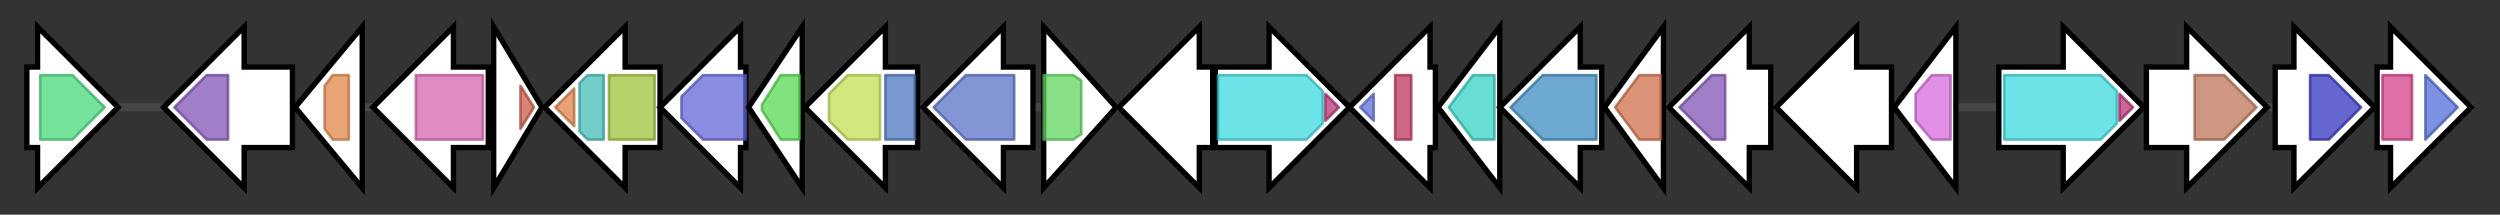 <svg version="1.1" baseProfile="full" xmlns="http://www.w3.org/2000/svg" width="931.8" height="80">
	<rect width="100%" height="100%" fill="#333333" stroke="none"/>
	<g>
		<line x1="10" y1="40.0" x2="921.8" y2="40.0" style="stroke:rgb(70,70,70); stroke-width:3 "/>
		<g>
			<title>
Ccr1</title>
			<polygon class="
Ccr1" points="10,25 14,25 14,10 44,40 14,70 14,55 10,55" fill="rgb(255,255,255)" fill-opacity="1.0" stroke="rgb(0,0,0)" stroke-width="2"  />
			<g>
				<title>RrnaAD (PF00398)
"Ribosomal RNA adenine dimethylase"</title>
				<polygon class="PF00398" points="15,28 27,28 39,40 27,52 15,52" stroke-linejoin="round" width="25" height="24" fill="rgb(71,217,122)" stroke="rgb(56,173,97)" stroke-width="1" opacity="0.75" />
			</g>
		</g>
		<g>
			<title>
CcbIH</title>
			<polygon class="
CcbIH" points="109,25 91,25 91,10 61,40 91,70 91,55 109,55" fill="rgb(255,255,255)" fill-opacity="1.0" stroke="rgb(0,0,0)" stroke-width="2"  />
			<g>
				<title>PmbA_TldD_C (PF19289)
"PmbA/TldA metallopeptidase C-terminal domain"</title>
				<polygon class="PF19289" points="65,40 77,28 85,28 85,52 77,52" stroke-linejoin="round" width="24" height="24" fill="rgb(130,84,181)" stroke="rgb(104,67,144)" stroke-width="1" opacity="0.75" />
			</g>
		</g>
		<g>
			<title>
CcbJ</title>
			<polygon class="
CcbJ" points="110,40 135,10 135,70" fill="rgb(255,255,255)" fill-opacity="1.0" stroke="rgb(0,0,0)" stroke-width="2"  />
			<g>
				<title>Methyltransf_25 (PF13649)
"Methyltransferase domain"</title>
				<polygon class="PF13649" points="121,32 124,28 130,28 130,52 124,52 121,48" stroke-linejoin="round" width="9" height="24" fill="rgb(227,135,74)" stroke="rgb(181,108,59)" stroke-width="1" opacity="0.75" />
			</g>
		</g>
		<g>
			<title>
Ccb1</title>
			<polygon class="
Ccb1" points="182,25 169,25 169,10 139,40 169,70 169,55 182,55" fill="rgb(255,255,255)" fill-opacity="1.0" stroke="rgb(0,0,0)" stroke-width="2"  />
			<g>
				<title>WES_acyltransf (PF03007)
"Wax ester synthase-like Acyl-CoA acyltransferase domain"</title>
				<polygon class="PF03007" points="155,28 155,28 180,28 180,52 155,52 155,52" stroke-linejoin="round" width="25" height="24" fill="rgb(215,100,175)" stroke="rgb(172,80,140)" stroke-width="1" opacity="0.75" />
			</g>
		</g>
		<g>
			<title>
CcbK</title>
			<polygon class="
CcbK" points="184,10 202,40 184,70" fill="rgb(255,255,255)" fill-opacity="1.0" stroke="rgb(0,0,0)" stroke-width="2"  />
			<g>
				<title>Hydrolase_like (PF13242)
"HAD-hyrolase-like"</title>
				<polygon class="PF13242" points="194,32 199,40 194,48" stroke-linejoin="round" width="7" height="24" fill="rgb(202,89,70)" stroke="rgb(161,71,56)" stroke-width="1" opacity="0.75" />
			</g>
		</g>
		<g>
			<title>
CcbL</title>
			<polygon class="
CcbL" points="246,25 233,25 233,10 203,40 233,70 233,55 246,55" fill="rgb(255,255,255)" fill-opacity="1.0" stroke="rgb(0,0,0)" stroke-width="2"  />
			<g>
				<title>UDPG_MGDP_dh_C (PF03720)
"UDP-glucose/GDP-mannose dehydrogenase family, UDP binding domain"</title>
				<polygon class="PF03720" points="207,40 214,33 214,47" stroke-linejoin="round" width="9" height="24" fill="rgb(221,130,74)" stroke="rgb(176,103,59)" stroke-width="1" opacity="0.75" />
			</g>
			<g>
				<title>UDPG_MGDP_dh (PF00984)
"UDP-glucose/GDP-mannose dehydrogenase family, central domain"</title>
				<polygon class="PF00984" points="216,31 219,28 225,28 225,52 219,52 216,49" stroke-linejoin="round" width="9" height="24" fill="rgb(69,189,184)" stroke="rgb(55,151,147)" stroke-width="1" opacity="0.75" />
			</g>
			<g>
				<title>UDPG_MGDP_dh_N (PF03721)
"UDP-glucose/GDP-mannose dehydrogenase family, NAD binding domain"</title>
				<rect class="PF03721" x="227" y="28" stroke-linejoin="round" width="17" height="24" fill="rgb(156,194,58)" stroke="rgb(124,155,46)" stroke-width="1" opacity="0.75" />
			</g>
		</g>
		<g>
			<title>
CcbM</title>
			<polygon class="
CcbM" points="278,25 276,25 276,10 246,40 276,70 276,55 278,55" fill="rgb(255,255,255)" fill-opacity="1.0" stroke="rgb(0,0,0)" stroke-width="2"  />
			<g>
				<title>Epimerase (PF01370)
"NAD dependent epimerase/dehydratase family"</title>
				<polygon class="PF01370" points="254,36 262,28 278,28 278,52 262,52 254,44" stroke-linejoin="round" width="24" height="24" fill="rgb(98,102,214)" stroke="rgb(78,81,171)" stroke-width="1" opacity="0.75" />
			</g>
		</g>
		<g>
			<title>
CcbN</title>
			<polygon class="
CcbN" points="279,40 299,10 299,70" fill="rgb(255,255,255)" fill-opacity="1.0" stroke="rgb(0,0,0)" stroke-width="2"  />
			<g>
				<title>SIS_2 (PF13580)
"SIS domain"</title>
				<polygon class="PF13580" points="284,39 291,28 298,28 298,52 291,52 284,41" stroke-linejoin="round" width="14" height="24" fill="rgb(87,217,81)" stroke="rgb(69,173,64)" stroke-width="1" opacity="0.75" />
			</g>
		</g>
		<g>
			<title>
CcbZ</title>
			<polygon class="
CcbZ" points="342,25 330,25 330,10 300,40 330,70 330,55 342,55" fill="rgb(255,255,255)" fill-opacity="1.0" stroke="rgb(0,0,0)" stroke-width="2"  />
			<g>
				<title>GFO_IDH_MocA_C (PF02894)
"Oxidoreductase family, C-terminal alpha/beta domain"</title>
				<polygon class="PF02894" points="309,35 316,28 328,28 328,52 316,52 309,45" stroke-linejoin="round" width="19" height="24" fill="rgb(195,223,82)" stroke="rgb(155,178,65)" stroke-width="1" opacity="0.75" />
			</g>
			<g>
				<title>GFO_IDH_MocA (PF01408)
"Oxidoreductase family, NAD-binding Rossmann fold"</title>
				<rect class="PF01408" x="330" y="28" stroke-linejoin="round" width="11" height="24" fill="rgb(76,117,190)" stroke="rgb(60,93,152)" stroke-width="1" opacity="0.75" />
			</g>
		</g>
		<g>
			<title>
CcbF</title>
			<polygon class="
CcbF" points="385,25 374,25 374,10 344,40 374,70 374,55 385,55" fill="rgb(255,255,255)" fill-opacity="1.0" stroke="rgb(0,0,0)" stroke-width="2"  />
			<g>
				<title>Aminotran_1_2 (PF00155)
"Aminotransferase class I and II"</title>
				<polygon class="PF00155" points="348,40 360,28 378,28 378,52 360,52" stroke-linejoin="round" width="33" height="24" fill="rgb(89,113,198)" stroke="rgb(71,90,158)" stroke-width="1" opacity="0.75" />
			</g>
		</g>
		<g>
			<title>
CcbE</title>
			<polygon class="
CcbE" points="389,10 416,40 389,70" fill="rgb(255,255,255)" fill-opacity="1.0" stroke="rgb(0,0,0)" stroke-width="2"  />
			<g>
				<title>PIG-L (PF02585)
"GlcNAc-PI de-N-acetylase"</title>
				<polygon class="PF02585" points="389,28 400,28 403,30 403,50 400,52 389,52" stroke-linejoin="round" width="14" height="24" fill="rgb(97,215,95)" stroke="rgb(77,172,76)" stroke-width="1" opacity="0.75" />
			</g>
		</g>
		<g>
			<title>
CcbD</title>
			<polygon class="
CcbD" points="452,25 447,25 447,10 417,40 447,70 447,55 452,55" fill="rgb(255,255,255)" fill-opacity="1.0" stroke="rgb(0,0,0)" stroke-width="2"  />
		</g>
		<g>
			<title>
CcbC</title>
			<polygon class="
CcbC" points="453,25 473,25 473,10 503,40 473,70 473,55 453,55" fill="rgb(255,255,255)" fill-opacity="1.0" stroke="rgb(0,0,0)" stroke-width="2"  />
			<g>
				<title>AMP-binding (PF00501)
"AMP-binding enzyme"</title>
				<polygon class="PF00501" points="454,28 487,28 493,34 493,46 487,52 454,52" stroke-linejoin="round" width="39" height="24" fill="rgb(60,217,223)" stroke="rgb(48,173,178)" stroke-width="1" opacity="0.75" />
			</g>
			<g>
				<title>AMP-binding_C (PF13193)
"AMP-binding enzyme C-terminal domain"</title>
				<polygon class="PF13193" points="494,35 499,40 494,45" stroke-linejoin="round" width="7" height="24" fill="rgb(182,50,118)" stroke="rgb(145,39,94)" stroke-width="1" opacity="0.75" />
			</g>
		</g>
		<g>
			<title>
CcbP</title>
			<polygon class="
CcbP" points="535,25 533,25 533,10 503,40 533,70 533,55 535,55" fill="rgb(255,255,255)" fill-opacity="1.0" stroke="rgb(0,0,0)" stroke-width="2"  />
			<g>
				<title>GHMP_kinases_C (PF08544)
"GHMP kinases C terminal"</title>
				<polygon class="PF08544" points="507,40 512,35 512,45" stroke-linejoin="round" width="8" height="24" fill="rgb(95,112,219)" stroke="rgb(76,89,175)" stroke-width="1" opacity="0.75" />
			</g>
			<g>
				<title>GHMP_kinases_N (PF00288)
"GHMP kinases N terminal domain"</title>
				<rect class="PF00288" x="520" y="28" stroke-linejoin="round" width="6" height="24" fill="rgb(190,54,91)" stroke="rgb(152,43,72)" stroke-width="1" opacity="0.75" />
			</g>
		</g>
		<g>
			<title>
CcbO</title>
			<polygon class="
CcbO" points="536,40 559,10 559,70" fill="rgb(255,255,255)" fill-opacity="1.0" stroke="rgb(0,0,0)" stroke-width="2"  />
			<g>
				<title>NTP_transf_3 (PF12804)
"MobA-like NTP transferase domain"</title>
				<polygon class="PF12804" points="540,40 549,28 557,28 557,52 549,52 540,40" stroke-linejoin="round" width="17" height="24" fill="rgb(52,209,196)" stroke="rgb(41,167,156)" stroke-width="1" opacity="0.75" />
			</g>
		</g>
		<g>
			<title>
CcbS</title>
			<polygon class="
CcbS" points="597,25 589,25 589,10 559,40 589,70 589,55 597,55" fill="rgb(255,255,255)" fill-opacity="1.0" stroke="rgb(0,0,0)" stroke-width="2"  />
			<g>
				<title>DegT_DnrJ_EryC1 (PF01041)
"DegT/DnrJ/EryC1/StrS aminotransferase family"</title>
				<polygon class="PF01041" points="563,40 575,28 595,28 595,52 575,52" stroke-linejoin="round" width="36" height="24" fill="rgb(59,139,191)" stroke="rgb(47,111,152)" stroke-width="1" opacity="0.75" />
			</g>
		</g>
		<g>
			<title>
CcbR</title>
			<polygon class="
CcbR" points="598,40 620,10 620,70" fill="rgb(255,255,255)" fill-opacity="1.0" stroke="rgb(0,0,0)" stroke-width="2"  />
			<g>
				<title>TAL_FSA (PF00923)
"Transaldolase/Fructose-6-phosphate aldolase"</title>
				<polygon class="PF00923" points="602,40 611,28 619,28 619,52 611,52" stroke-linejoin="round" width="21" height="24" fill="rgb(208,111,74)" stroke="rgb(166,88,59)" stroke-width="1" opacity="0.75" />
			</g>
		</g>
		<g>
			<title>
CcbQ</title>
			<polygon class="
CcbQ" points="660,25 652,25 652,10 622,40 652,70 652,55 660,55" fill="rgb(255,255,255)" fill-opacity="1.0" stroke="rgb(0,0,0)" stroke-width="2"  />
			<g>
				<title>PmbA_TldD_C (PF19289)
"PmbA/TldA metallopeptidase C-terminal domain"</title>
				<polygon class="PF19289" points="626,40 638,28 643,28 643,52 638,52" stroke-linejoin="round" width="21" height="24" fill="rgb(130,84,181)" stroke="rgb(104,67,144)" stroke-width="1" opacity="0.75" />
			</g>
		</g>
		<g>
			<title>
CcbT</title>
			<polygon class="
CcbT" points="705,25 692,25 692,10 662,40 692,70 692,55 705,55" fill="rgb(255,255,255)" fill-opacity="1.0" stroke="rgb(0,0,0)" stroke-width="2"  />
		</g>
		<g>
			<title>
CcbV</title>
			<polygon class="
CcbV" points="706,40 729,10 729,70" fill="rgb(255,255,255)" fill-opacity="1.0" stroke="rgb(0,0,0)" stroke-width="2"  />
			<g>
				<title>MDMPI_N (PF11716)
"Mycothiol maleylpyruvate isomerase N-terminal domain"</title>
				<polygon class="PF11716" points="714,35 720,28 727,28 727,52 720,52 714,45" stroke-linejoin="round" width="13" height="24" fill="rgb(214,107,221)" stroke="rgb(171,85,176)" stroke-width="1" opacity="0.75" />
			</g>
		</g>
		<g>
			<title>
Ccb2</title>
			<polygon class="
Ccb2" points="745,25 769,25 769,10 799,40 769,70 769,55 745,55" fill="rgb(255,255,255)" fill-opacity="1.0" stroke="rgb(0,0,0)" stroke-width="2"  />
			<g>
				<title>AMP-binding (PF00501)
"AMP-binding enzyme"</title>
				<polygon class="PF00501" points="747,28 783,28 789,34 789,46 783,52 747,52" stroke-linejoin="round" width="42" height="24" fill="rgb(60,217,223)" stroke="rgb(48,173,178)" stroke-width="1" opacity="0.75" />
			</g>
			<g>
				<title>AMP-binding_C (PF13193)
"AMP-binding enzyme C-terminal domain"</title>
				<polygon class="PF13193" points="790,35 795,40 790,45" stroke-linejoin="round" width="7" height="24" fill="rgb(182,50,118)" stroke="rgb(145,39,94)" stroke-width="1" opacity="0.75" />
			</g>
		</g>
		<g>
			<title>
Ccb3</title>
			<polygon class="
Ccb3" points="800,25 815,25 815,10 845,40 815,70 815,55 800,55" fill="rgb(255,255,255)" fill-opacity="1.0" stroke="rgb(0,0,0)" stroke-width="2"  />
			<g>
				<title>Chorismate_bind (PF00425)
"chorismate binding enzyme"</title>
				<polygon class="PF00425" points="818,28 829,28 841,40 829,52 818,52" stroke-linejoin="round" width="25" height="24" fill="rgb(188,116,88)" stroke="rgb(150,92,70)" stroke-width="1" opacity="0.75" />
			</g>
		</g>
		<g>
			<title>
Ccb4</title>
			<polygon class="
Ccb4" points="848,25 855,25 855,10 885,40 855,70 855,55 848,55" fill="rgb(255,255,255)" fill-opacity="1.0" stroke="rgb(0,0,0)" stroke-width="2"  />
			<g>
				<title>Methyltransf_2 (PF00891)
"O-methyltransferase domain"</title>
				<polygon class="PF00891" points="861,28 868,28 880,40 868,52 861,52" stroke-linejoin="round" width="21" height="24" fill="rgb(50,51,190)" stroke="rgb(39,40,152)" stroke-width="1" opacity="0.75" />
			</g>
		</g>
		<g>
			<title>
Ccb5</title>
			<polygon class="
Ccb5" points="886,25 891,25 891,10 921,40 891,70 891,55 886,55" fill="rgb(255,255,255)" fill-opacity="1.0" stroke="rgb(0,0,0)" stroke-width="2"  />
			<g>
				<title>ADH_N (PF08240)
"Alcohol dehydrogenase GroES-like domain"</title>
				<rect class="PF08240" x="888" y="28" stroke-linejoin="round" width="11" height="24" fill="rgb(211,65,138)" stroke="rgb(168,51,110)" stroke-width="1" opacity="0.75" />
			</g>
			<g>
				<title>ADH_zinc_N (PF00107)
"Zinc-binding dehydrogenase"</title>
				<polygon class="PF00107" points="904,28 904,28 916,40 916,40 904,52 904,52" stroke-linejoin="round" width="12" height="24" fill="rgb(81,108,215)" stroke="rgb(64,86,172)" stroke-width="1" opacity="0.75" />
			</g>
		</g>
	</g>
</svg>
